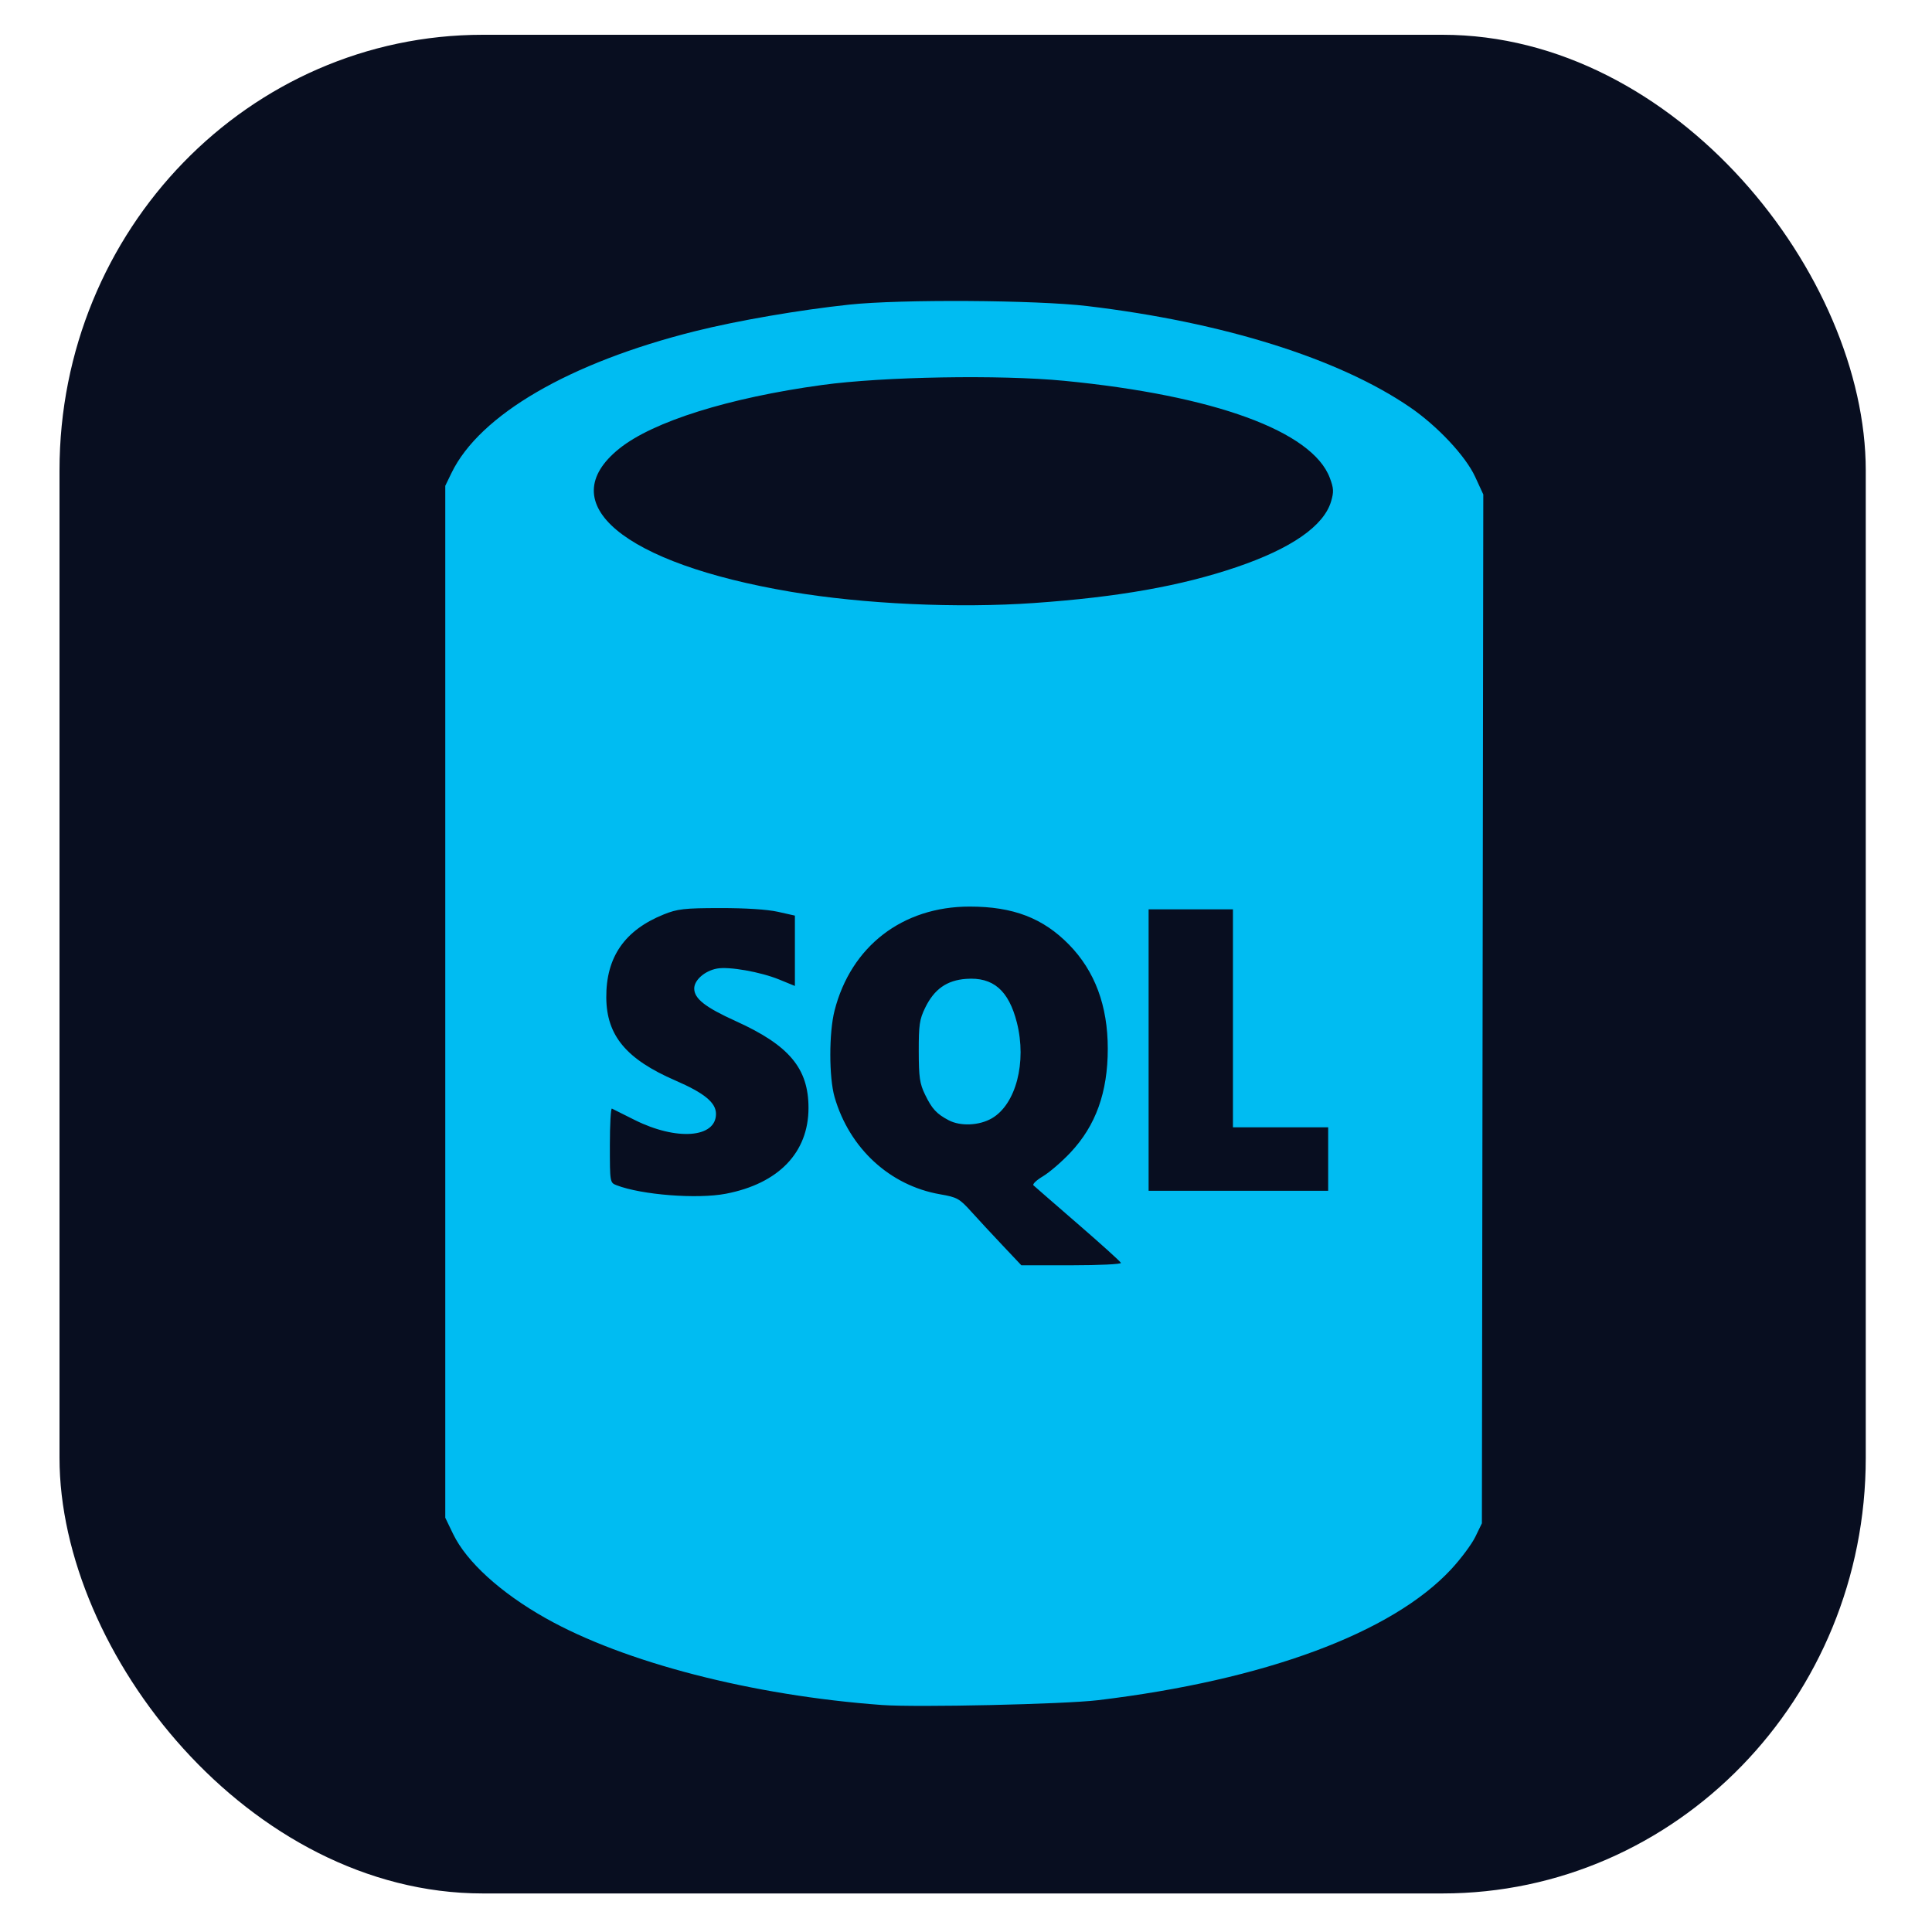<?xml version="1.0" encoding="utf-8"?>
<svg xmlns="http://www.w3.org/2000/svg" viewBox="0 0 500 500">
  <g transform="matrix(1.826, 0, 0, 1.879, 15.4, 9)" style="">
    <svg xmlns="http://www.w3.org/2000/svg" width="256" height="256" fill="none" viewBox="0 0 256 256">
      <rect width="256" height="256" rx="60" style="fill: rgb(8, 14, 32);"/>
    </svg>
  </g>
  <path d="M 228.25 441.253 C 194.687 438.801 161.517 430.231 141.178 418.762 C 129.586 412.232 120.761 404.203 117.293 397.049 L 115.235 392.79 L 115.235 259.259 L 115.235 125.726 L 116.863 122.371 C 124.151 107.365 147.416 93.834 179.883 85.716 C 190.906 82.963 206.82 80.221 219.8 78.834 C 233.055 77.421 268.191 77.633 281.411 79.211 C 316.557 83.398 346.46 92.774 364.888 105.381 C 371.997 110.242 379.286 118.018 381.759 123.373 L 383.876 127.965 L 383.695 261.091 L 383.513 394.224 L 381.817 397.724 C 380.879 399.652 378.052 403.443 375.537 406.15 C 360.212 422.621 327.344 434.807 284.228 440.001 C 275.444 441.061 237.265 441.912 228.25 441.253 Z M 290.098 326.835 C 289.971 326.492 284.951 321.958 278.948 316.758 C 272.945 311.563 267.776 307.065 267.46 306.763 C 267.141 306.469 268.253 305.409 269.922 304.417 C 271.596 303.419 274.799 300.656 277.042 298.272 C 283.599 291.296 286.691 282.685 286.691 271.398 C 286.691 260.286 283.358 251.327 276.674 244.481 C 269.934 237.589 262.2 234.622 250.936 234.622 C 233.572 234.622 220.234 244.897 215.979 261.553 C 214.513 267.284 214.524 278.861 215.993 283.941 C 219.835 297.197 230.289 306.822 243.298 309.082 C 247.698 309.845 248.299 310.177 251.299 313.502 C 253.082 315.479 256.745 319.428 259.433 322.274 L 264.325 327.452 L 277.329 327.452 C 284.48 327.452 290.226 327.173 290.098 326.835 Z M 245.501 289.91 C 242.371 288.258 241.188 286.969 239.407 283.291 C 238.024 280.445 237.788 278.83 237.772 272.114 C 237.757 265.285 237.972 263.808 239.412 260.848 C 241.767 255.997 245.014 253.7 250.033 253.332 C 257.025 252.817 261.056 256.299 263.172 264.655 C 265.764 274.903 262.917 285.801 256.693 289.417 C 253.429 291.312 248.564 291.53 245.501 289.91 Z M 187.864 308.936 C 201.499 306.313 209.238 298.272 209.238 286.731 C 209.238 276.492 204.239 270.524 190.43 264.271 C 182.526 260.692 179.664 258.449 179.664 255.825 C 179.664 253.649 182.379 251.265 185.542 250.667 C 188.631 250.081 196.823 251.523 201.663 253.504 L 205.718 255.165 L 205.718 246.065 L 205.718 236.959 L 201.313 235.972 C 198.595 235.361 192.878 234.992 186.353 235.011 C 177.107 235.011 175.295 235.24 171.816 236.638 C 161.65 240.731 156.83 247.702 156.907 258.189 C 156.979 268.004 162.085 274.13 174.792 279.635 C 182.29 282.887 185.298 285.358 185.298 288.283 C 185.298 294.5 175.085 295.264 164.273 289.857 C 161.311 288.378 158.653 287.048 158.361 286.901 C 158.075 286.75 157.834 291.005 157.834 296.35 C 157.834 306.022 157.843 306.068 159.569 306.739 C 166.076 309.242 180.454 310.359 187.864 308.936 Z M 343.73 299.96 L 343.73 291.749 L 331.408 291.749 L 319.083 291.749 L 319.083 263.543 L 319.083 235.339 L 308.169 235.339 L 297.259 235.339 L 297.259 271.756 L 297.259 308.172 L 320.491 308.172 L 343.73 308.172 L 343.73 299.96 Z M 267.685 156.055 C 289.37 154.533 305.628 151.65 319.934 146.799 C 334.189 141.968 342.608 136.12 344.489 129.747 C 345.215 127.29 345.165 126.355 344.15 123.665 C 339.602 111.588 314.202 102.316 275.388 98.551 C 258.781 96.945 228.589 97.465 212.763 99.636 C 188.607 102.944 169 109.089 160.281 116.092 C 142.652 130.251 161.297 145.823 204.659 153.151 C 223.461 156.33 247.822 157.452 267.685 156.055 Z" fill="#00bcf2" style=""/>
</svg>